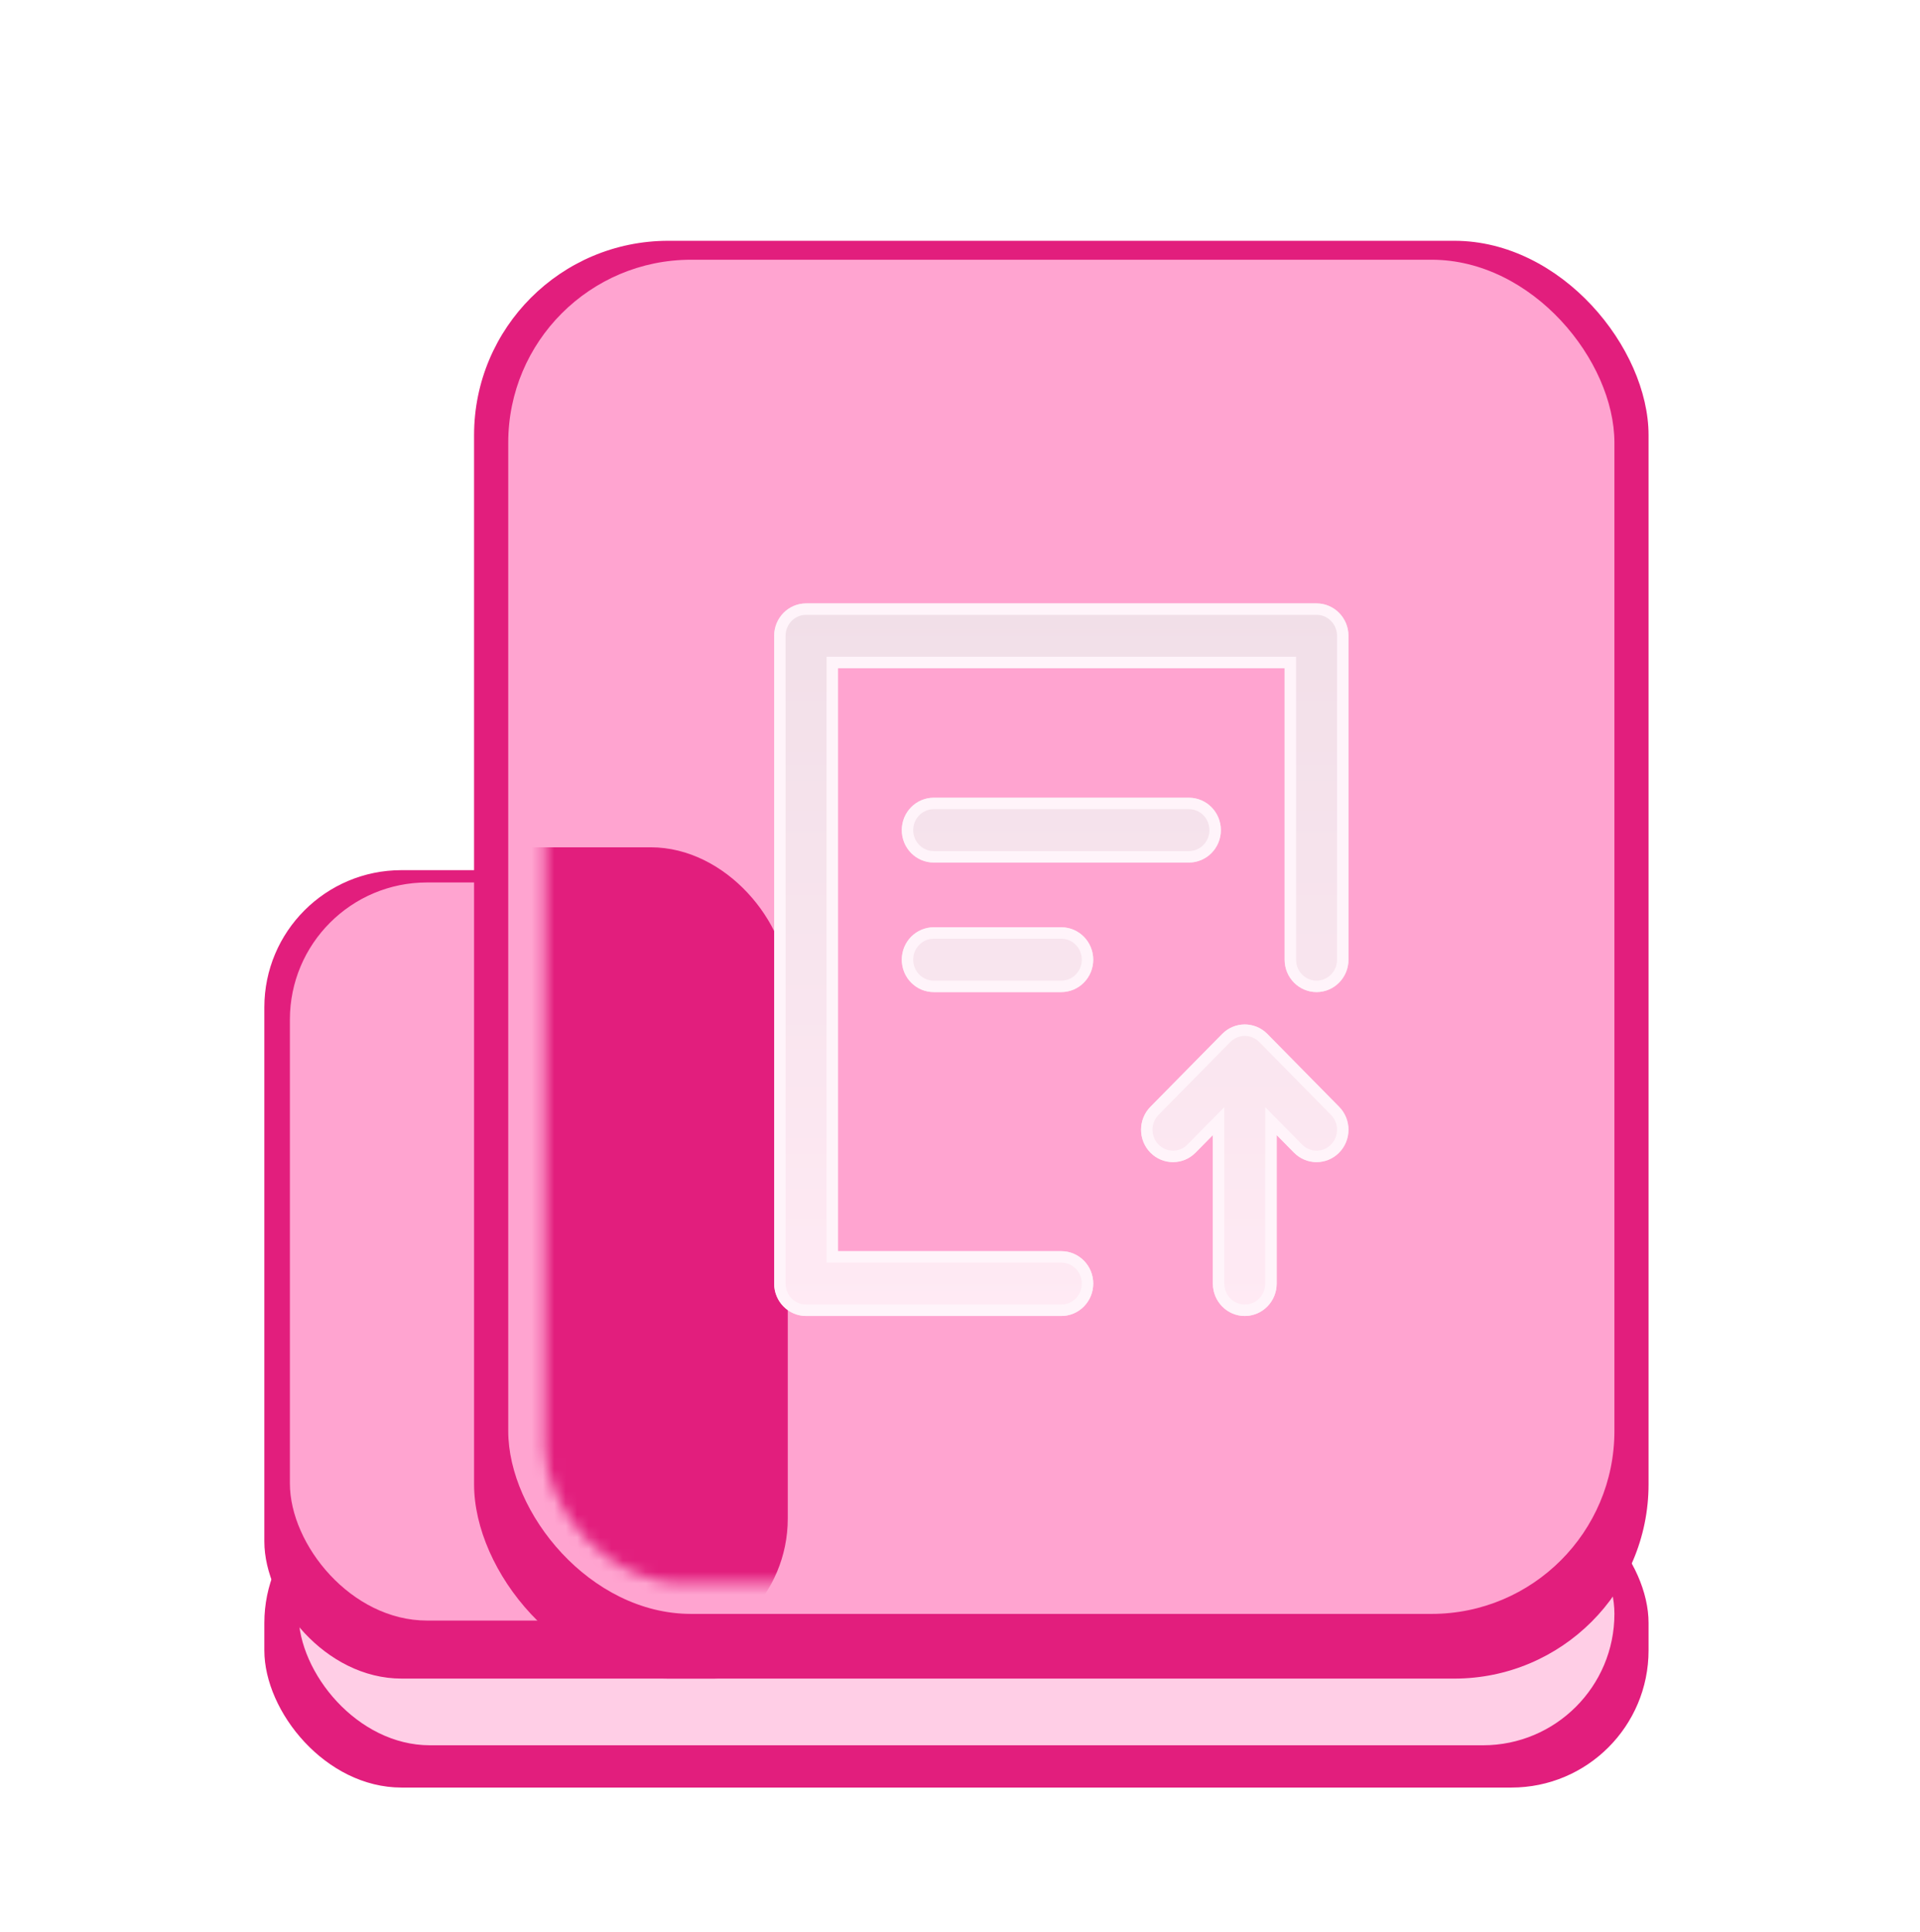 <svg width="168" height="169" viewBox="0 0 168 169" fill="none" xmlns="http://www.w3.org/2000/svg">
<g filter="url(#filter0_f_1_818)">
<rect x="23.13" y="129.978" width="121.119" height="26.395" rx="12" fill="#E21E7D"/>
</g>
<g filter="url(#filter1_f_1_818)">
<rect x="26.118" y="129.676" width="115.143" height="22.998" rx="11.499" fill="#FFCEE6"/>
</g>
<g filter="url(#filter2_bii_1_818)">
<rect x="23.13" y="74.12" width="51.384" height="70.72" rx="12" fill="#E21E7D"/>
</g>
<g filter="url(#filter3_f_1_818)">
<rect x="25.365" y="77.196" width="42.028" height="64.568" rx="12" fill="#FFA4D0"/>
</g>
<g filter="url(#filter4_bii_1_818)">
<rect x="41.481" y="19.064" width="102.768" height="125.777" rx="17" fill="#E21E7D"/>
</g>
<g filter="url(#filter5_f_1_818)">
<rect x="44.471" y="22.721" width="96.79" height="118.461" rx="16" fill="#FFA4D0"/>
</g>
<mask id="mask0_1_818" style="mask-type:alpha" maskUnits="userSpaceOnUse" x="47" y="27" width="91" height="112">
<rect x="47.671" y="27.981" width="89.783" height="110.508" rx="12" fill="#5EC5FF"/>
</mask>
<g mask="url(#mask0_1_818)">
<g filter="url(#filter6_f_1_818)">
<rect x="23.13" y="74.12" width="45.8" height="70.72" rx="12" fill="#E21E7D"/>
</g>
</g>
<g filter="url(#filter7_d_1_818)">
<path fill-rule="evenodd" clip-rule="evenodd" d="M67.74 53.618C67.74 52.054 68.99 50.785 70.532 50.785H115.199C116.74 50.785 117.99 52.054 117.99 53.618V81.952C117.99 83.517 116.74 84.785 115.199 84.785C113.657 84.785 112.407 83.517 112.407 81.952V56.452H73.324V107.452H92.865C94.407 107.452 95.657 108.72 95.657 110.285C95.657 111.85 94.407 113.119 92.865 113.119H70.532C68.99 113.119 67.74 111.85 67.74 110.285V53.618ZM78.907 70.618C78.907 69.054 80.157 67.785 81.699 67.785H104.032C105.574 67.785 106.824 69.054 106.824 70.618C106.824 72.183 105.574 73.452 104.032 73.452H81.699C80.157 73.452 78.907 72.183 78.907 70.618ZM78.907 81.952C78.907 80.387 80.157 79.118 81.699 79.118H92.865C94.407 79.118 95.657 80.387 95.657 81.952C95.657 83.517 94.407 84.785 92.865 84.785H81.699C80.157 84.785 78.907 83.517 78.907 81.952ZM108.917 87.618C109.658 87.618 110.368 87.917 110.891 88.448L117.173 94.823C118.263 95.93 118.263 97.724 117.173 98.83C116.082 99.937 114.315 99.937 113.225 98.83L111.709 97.292V110.285C111.709 111.85 110.459 113.119 108.917 113.119C107.376 113.119 106.126 111.85 106.126 110.285V97.292L104.61 98.83C103.52 99.937 101.752 99.937 100.662 98.83C99.572 97.724 99.572 95.93 100.662 94.823L106.943 88.448C107.467 87.917 108.177 87.618 108.917 87.618Z" fill="url(#paint0_linear_1_818)"/>
<path d="M112.907 56.452V55.952H112.407H73.324H72.824V56.452V107.452V107.952H73.324H92.865C94.124 107.952 95.157 108.99 95.157 110.285C95.157 111.581 94.124 112.619 92.865 112.619H70.532C69.273 112.619 68.24 111.581 68.24 110.285V53.618C68.24 52.323 69.273 51.285 70.532 51.285H115.199C116.457 51.285 117.49 52.323 117.49 53.618V81.952C117.49 83.248 116.457 84.285 115.199 84.285C113.94 84.285 112.907 83.248 112.907 81.952V56.452ZM112.065 96.941L111.209 96.072V97.292V110.285C111.209 111.581 110.176 112.619 108.917 112.619C107.659 112.619 106.626 111.581 106.626 110.285V97.292V96.072L105.769 96.941L104.254 98.479C103.36 99.387 101.913 99.387 101.018 98.479C100.12 97.568 100.12 96.086 101.018 95.174L107.299 88.799C107.73 88.362 108.312 88.118 108.917 88.118C109.523 88.118 110.105 88.362 110.535 88.799L116.816 95.174C117.715 96.086 117.715 97.568 116.816 98.479C115.922 99.387 114.475 99.387 113.581 98.479L112.065 96.941ZM79.407 70.618C79.407 69.323 80.44 68.285 81.699 68.285H104.032C105.291 68.285 106.324 69.323 106.324 70.618C106.324 71.914 105.291 72.952 104.032 72.952H81.699C80.44 72.952 79.407 71.914 79.407 70.618ZM79.407 81.952C79.407 80.656 80.44 79.618 81.699 79.618H92.865C94.124 79.618 95.157 80.656 95.157 81.952C95.157 83.248 94.124 84.285 92.865 84.285H81.699C80.44 84.285 79.407 83.248 79.407 81.952Z" stroke="#FFF4FA" stroke-miterlimit="10" stroke-linecap="round"/>
</g>
<defs>
<filter id="filter0_f_1_818" x="15.13" y="121.978" width="137.119" height="42.395" filterUnits="userSpaceOnUse" color-interpolation-filters="sRGB">
<feFlood flood-opacity="0" result="BackgroundImageFix"/>
<feBlend mode="normal" in="SourceGraphic" in2="BackgroundImageFix" result="shape"/>
<feGaussianBlur stdDeviation="4" result="effect1_foregroundBlur_1_818"/>
</filter>
<filter id="filter1_f_1_818" x="18.118" y="121.676" width="131.143" height="38.998" filterUnits="userSpaceOnUse" color-interpolation-filters="sRGB">
<feFlood flood-opacity="0" result="BackgroundImageFix"/>
<feBlend mode="normal" in="SourceGraphic" in2="BackgroundImageFix" result="shape"/>
<feGaussianBlur stdDeviation="4" result="effect1_foregroundBlur_1_818"/>
</filter>
<filter id="filter2_bii_1_818" x="17.13" y="68.12" width="63.384" height="82.72" filterUnits="userSpaceOnUse" color-interpolation-filters="sRGB">
<feFlood flood-opacity="0" result="BackgroundImageFix"/>
<feGaussianBlur in="BackgroundImageFix" stdDeviation="3"/>
<feComposite in2="SourceAlpha" operator="in" result="effect1_backgroundBlur_1_818"/>
<feBlend mode="normal" in="SourceGraphic" in2="effect1_backgroundBlur_1_818" result="shape"/>
<feColorMatrix in="SourceAlpha" type="matrix" values="0 0 0 0 0 0 0 0 0 0 0 0 0 0 0 0 0 0 127 0" result="hardAlpha"/>
<feOffset dy="2"/>
<feGaussianBlur stdDeviation="1.5"/>
<feComposite in2="hardAlpha" operator="arithmetic" k2="-1" k3="1"/>
<feColorMatrix type="matrix" values="0 0 0 0 1 0 0 0 0 0.549 0 0 0 0 0.769 0 0 0 1 0"/>
<feBlend mode="normal" in2="shape" result="effect2_innerShadow_1_818"/>
<feColorMatrix in="SourceAlpha" type="matrix" values="0 0 0 0 0 0 0 0 0 0 0 0 0 0 0 0 0 0 127 0" result="hardAlpha"/>
<feOffset/>
<feGaussianBlur stdDeviation="1"/>
<feComposite in2="hardAlpha" operator="arithmetic" k2="-1" k3="1"/>
<feColorMatrix type="matrix" values="0 0 0 0 1 0 0 0 0 0.549 0 0 0 0 0.769 0 0 0 1 0"/>
<feBlend mode="normal" in2="effect2_innerShadow_1_818" result="effect3_innerShadow_1_818"/>
</filter>
<filter id="filter3_f_1_818" x="21.365" y="73.196" width="50.028" height="72.568" filterUnits="userSpaceOnUse" color-interpolation-filters="sRGB">
<feFlood flood-opacity="0" result="BackgroundImageFix"/>
<feBlend mode="normal" in="SourceGraphic" in2="BackgroundImageFix" result="shape"/>
<feGaussianBlur stdDeviation="2" result="effect1_foregroundBlur_1_818"/>
</filter>
<filter id="filter4_bii_1_818" x="35.481" y="13.063" width="114.768" height="137.777" filterUnits="userSpaceOnUse" color-interpolation-filters="sRGB">
<feFlood flood-opacity="0" result="BackgroundImageFix"/>
<feGaussianBlur in="BackgroundImageFix" stdDeviation="3"/>
<feComposite in2="SourceAlpha" operator="in" result="effect1_backgroundBlur_1_818"/>
<feBlend mode="normal" in="SourceGraphic" in2="effect1_backgroundBlur_1_818" result="shape"/>
<feColorMatrix in="SourceAlpha" type="matrix" values="0 0 0 0 0 0 0 0 0 0 0 0 0 0 0 0 0 0 127 0" result="hardAlpha"/>
<feOffset dy="2"/>
<feGaussianBlur stdDeviation="1.5"/>
<feComposite in2="hardAlpha" operator="arithmetic" k2="-1" k3="1"/>
<feColorMatrix type="matrix" values="0 0 0 0 1 0 0 0 0 0.549 0 0 0 0 0.769 0 0 0 1 0"/>
<feBlend mode="normal" in2="shape" result="effect2_innerShadow_1_818"/>
<feColorMatrix in="SourceAlpha" type="matrix" values="0 0 0 0 0 0 0 0 0 0 0 0 0 0 0 0 0 0 127 0" result="hardAlpha"/>
<feOffset/>
<feGaussianBlur stdDeviation="1"/>
<feComposite in2="hardAlpha" operator="arithmetic" k2="-1" k3="1"/>
<feColorMatrix type="matrix" values="0 0 0 0 1 0 0 0 0 0.549 0 0 0 0 0.769 0 0 0 1 0"/>
<feBlend mode="normal" in2="effect2_innerShadow_1_818" result="effect3_innerShadow_1_818"/>
</filter>
<filter id="filter5_f_1_818" x="39.471" y="17.721" width="106.79" height="128.461" filterUnits="userSpaceOnUse" color-interpolation-filters="sRGB">
<feFlood flood-opacity="0" result="BackgroundImageFix"/>
<feBlend mode="normal" in="SourceGraphic" in2="BackgroundImageFix" result="shape"/>
<feGaussianBlur stdDeviation="2.5" result="effect1_foregroundBlur_1_818"/>
</filter>
<filter id="filter6_f_1_818" x="18.13" y="69.12" width="55.8" height="80.72" filterUnits="userSpaceOnUse" color-interpolation-filters="sRGB">
<feFlood flood-opacity="0" result="BackgroundImageFix"/>
<feBlend mode="normal" in="SourceGraphic" in2="BackgroundImageFix" result="shape"/>
<feGaussianBlur stdDeviation="2.5" result="effect1_foregroundBlur_1_818"/>
</filter>
<filter id="filter7_d_1_818" x="59.74" y="44.785" width="66.25" height="78.333" filterUnits="userSpaceOnUse" color-interpolation-filters="sRGB">
<feFlood flood-opacity="0" result="BackgroundImageFix"/>
<feColorMatrix in="SourceAlpha" type="matrix" values="0 0 0 0 0 0 0 0 0 0 0 0 0 0 0 0 0 0 127 0" result="hardAlpha"/>
<feOffset dy="2"/>
<feGaussianBlur stdDeviation="4"/>
<feComposite in2="hardAlpha" operator="out"/>
<feColorMatrix type="matrix" values="0 0 0 0 0.939 0 0 0 0 0.246 0 0 0 0 0.581 0 0 0 1 0"/>
<feBlend mode="normal" in2="BackgroundImageFix" result="effect1_dropShadow_1_818"/>
<feBlend mode="normal" in="SourceGraphic" in2="effect1_dropShadow_1_818" result="shape"/>
</filter>
<linearGradient id="paint0_linear_1_818" x1="92.865" y1="50.785" x2="92.865" y2="113.119" gradientUnits="userSpaceOnUse">
<stop stop-color="#F1DFE8"/>
<stop offset="1" stop-color="#FFEAF4"/>
</linearGradient>
</defs>
</svg>
